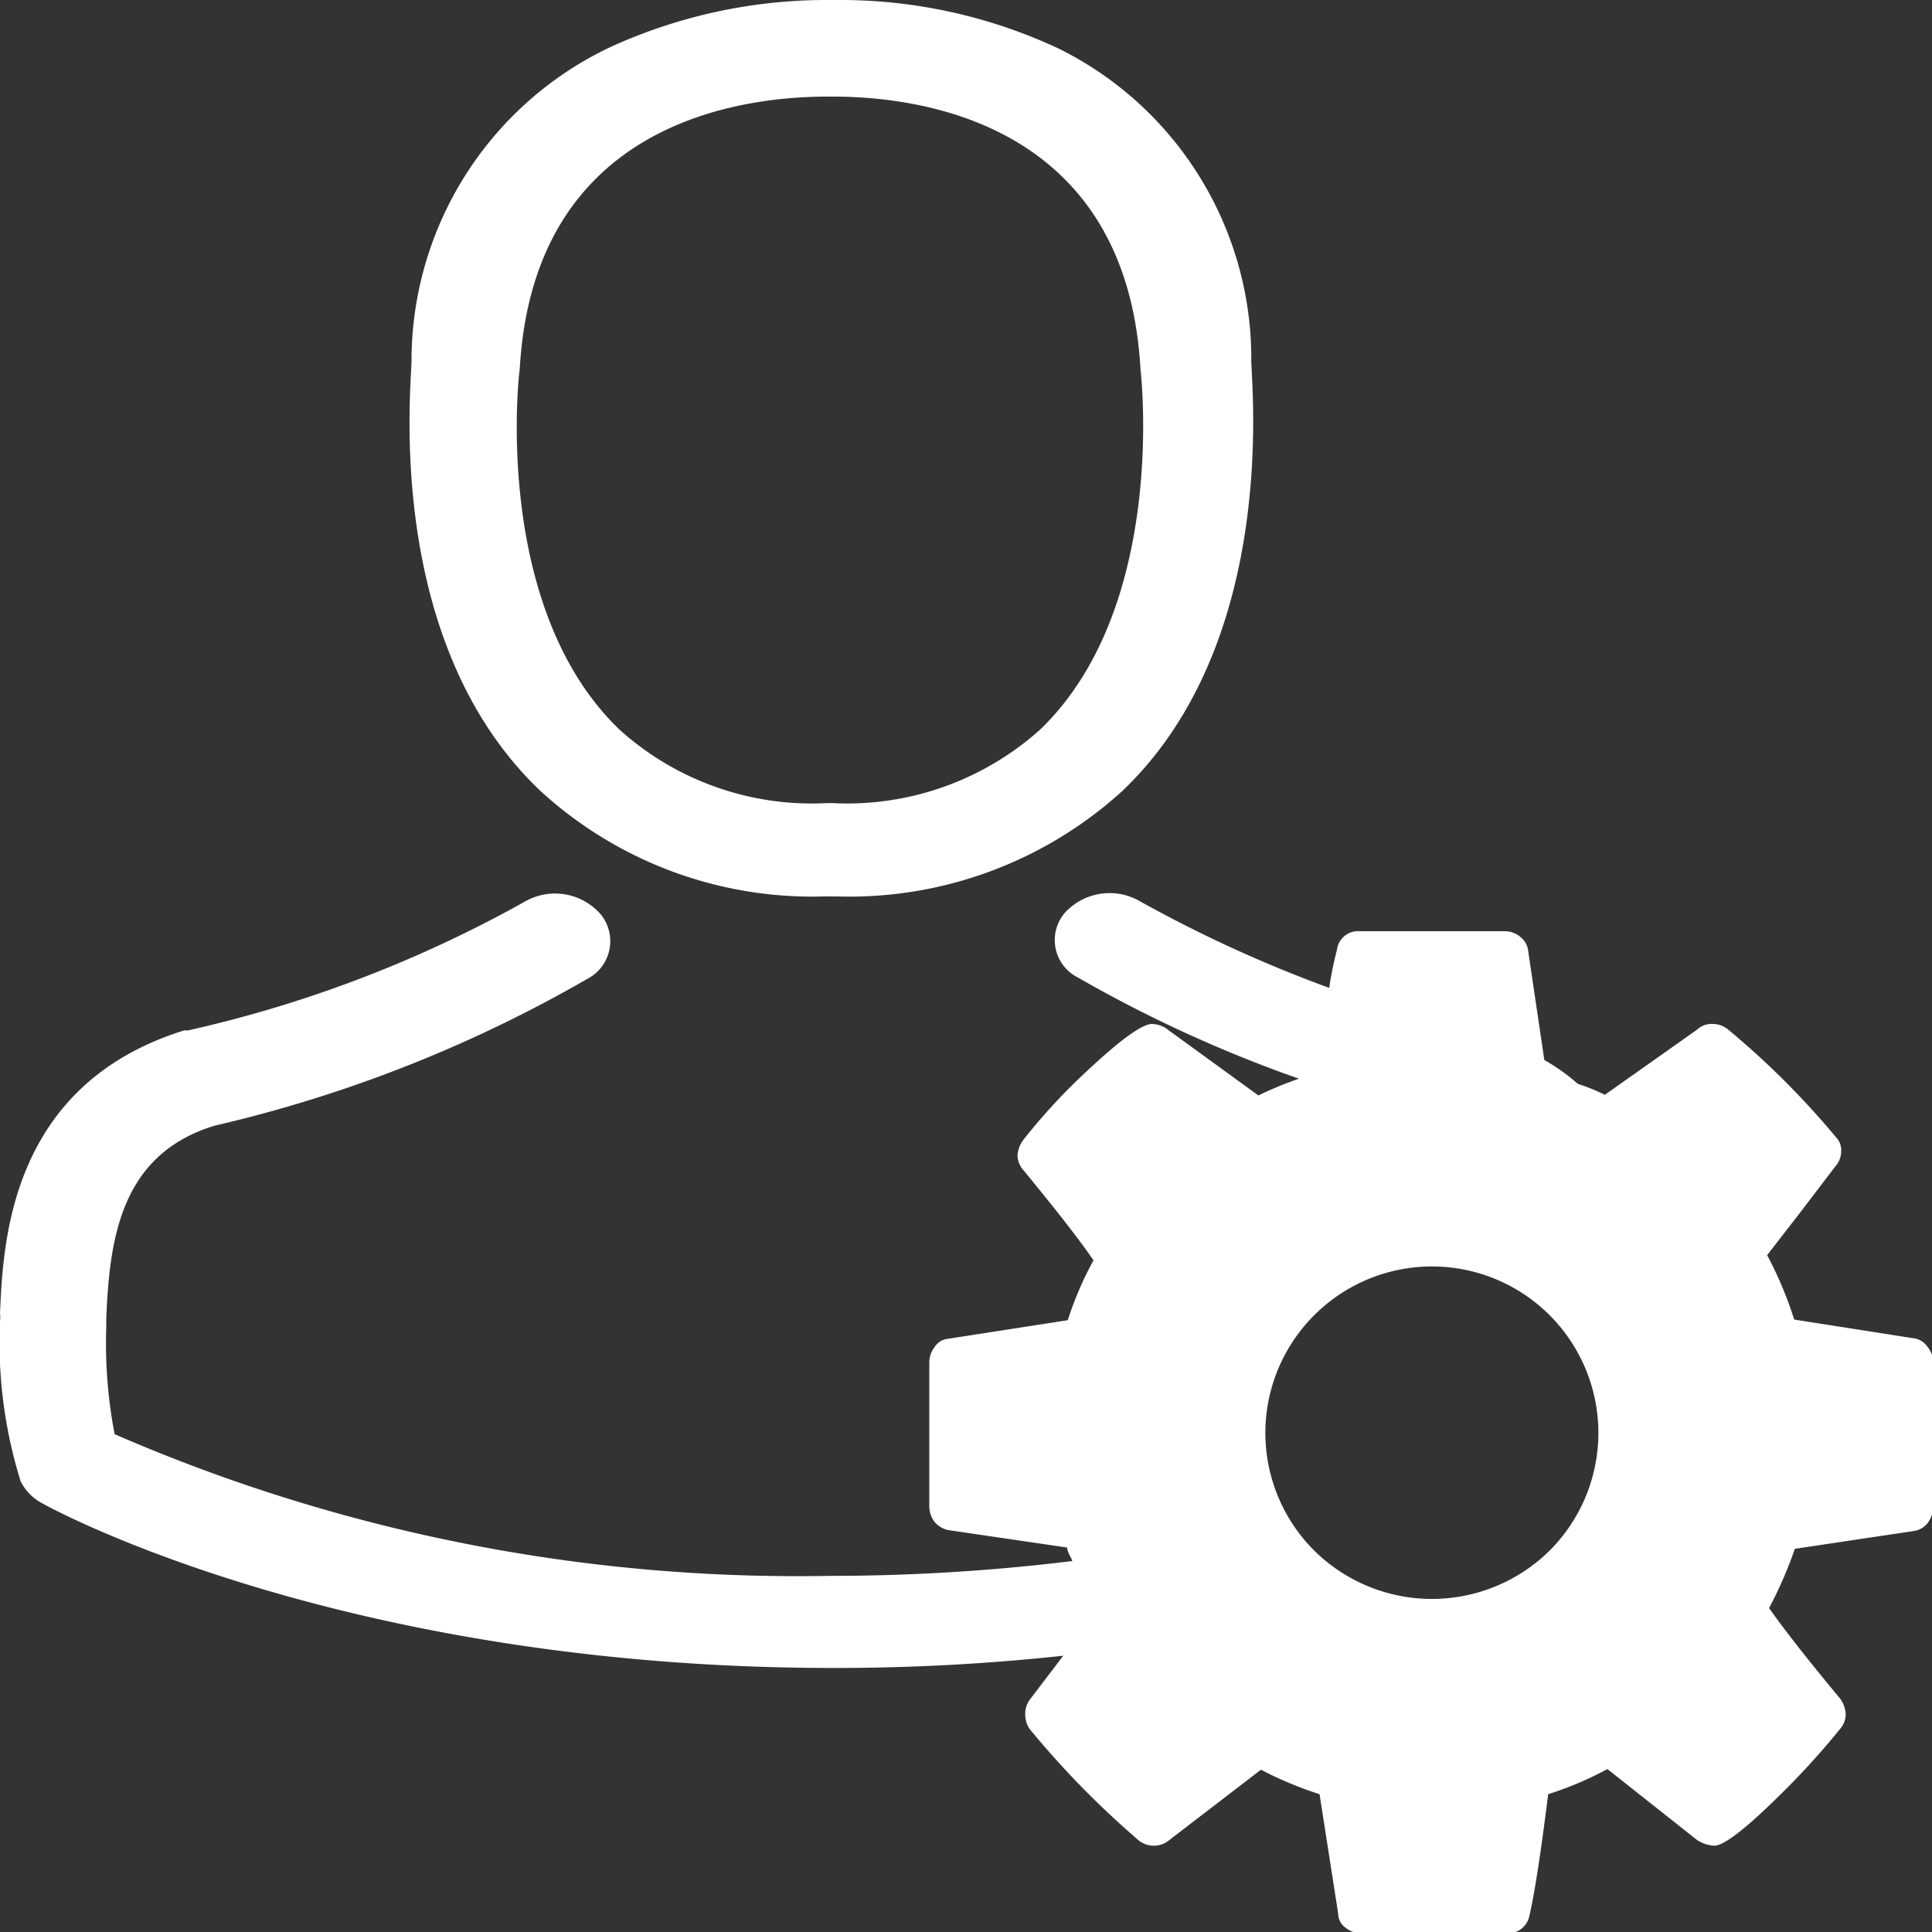 <svg fill="#ffffff" xmlns="http://www.w3.org/2000/svg" viewBox="0 0 30 30"><rect x="0" y="0" width="30" height="30" fill="#333333" stroke="none"/><title>user_manage</title><g id="Слой_2" data-name="Слой 2"><g id="Слой_1-2" data-name="Слой 1"><path d="M12.79,13.92H13a6.3,6.3,0,0,0,4.43-1.64c2.43-2.32,2-6.3,2-6.68a5.37,5.37,0,0,0-3-4.85A8,8,0,0,0,13,0h-.11A8.08,8.08,0,0,0,9.48.73,5.39,5.39,0,0,0,6.39,5.6c0,.38-.44,4.36,2,6.68A6.25,6.25,0,0,0,12.79,13.92ZM8.07,5.74v0c.21-3.83,3.41-4.24,4.78-4.24h.08c1.7,0,4.58.62,4.78,4.24a.09.09,0,0,0,0,0s.44,3.67-1.56,5.59a4.49,4.49,0,0,1-3.24,1.14h-.06a4.46,4.46,0,0,1-3.23-1.14C7.63,9.42,8.06,5.77,8.07,5.74Z"/><path d="M29.92,20.9a.3.3,0,0,0-.21-.12l-1.85-.29a5.86,5.86,0,0,0-.42-1l.55-.71.51-.67a.35.35,0,0,0,.09-.23.29.29,0,0,0-.08-.22A12.78,12.78,0,0,0,26.85,16a.38.38,0,0,0-.25-.1.33.33,0,0,0-.25.09L24.92,17a3.07,3.07,0,0,0-.42-.17,3,3,0,0,0-.52-.37l-.25-1.69a.32.32,0,0,0-.12-.22.37.37,0,0,0-.25-.09H21.12a.33.33,0,0,0-.36.29,5.42,5.42,0,0,0-.12.59A20.58,20.58,0,0,1,17.71,14a.94.94,0,0,0-1.18.18.65.65,0,0,0,.21,1,20.51,20.51,0,0,0,3.43,1.57,5.59,5.59,0,0,0-.63.26L18.15,16a.43.43,0,0,0-.26-.1q-.23,0-1,.72a9.33,9.33,0,0,0-1,1.08.45.45,0,0,0-.09.24.36.36,0,0,0,.1.24c.45.55.81,1,1.08,1.39a5.32,5.32,0,0,0-.4.93l-1.87.29a.28.28,0,0,0-.2.13.4.4,0,0,0-.08.23v2.24a.41.41,0,0,0,.08.24.38.38,0,0,0,.22.13l1.84.27c0,.07.06.14.08.21a31,31,0,0,1-3.77.23,26.59,26.59,0,0,1-11.1-2.2,7.45,7.45,0,0,1-.13-1.66v-.13c.05-1.22.21-2.55,1.68-3A21.11,21.11,0,0,0,9.12,15.2a.66.66,0,0,0,.21-1A.94.94,0,0,0,8.15,14a19.4,19.4,0,0,1-5.23,2l-.06,0C.13,16.85.05,19.33,0,20.39a.53.53,0,0,1,0,.13v0A7.24,7.24,0,0,0,.32,23a.77.77,0,0,0,.33.34c.19.11,4.72,2.56,12.29,2.56a32.91,32.91,0,0,0,3.57-.19l0,0-.51.67a.37.37,0,0,0-.08.24.39.39,0,0,0,.07.23,14,14,0,0,0,1.66,1.7.38.38,0,0,0,.26.11.37.37,0,0,0,.25-.09l1.42-1.09a5.78,5.78,0,0,0,.91.38l.29,1.86a.26.26,0,0,0,.11.21.38.38,0,0,0,.25.09h2.24a.34.34,0,0,0,.37-.28c.08-.34.18-1,.29-1.88a5.29,5.29,0,0,0,.92-.39l1.39,1.1a.54.54,0,0,0,.27.09c.14,0,.46-.24.95-.72a12.11,12.11,0,0,0,1-1.09.35.35,0,0,0,.09-.23.44.44,0,0,0-.1-.26c-.49-.59-.85-1.05-1.09-1.39a6.3,6.3,0,0,0,.4-.92l1.87-.28a.34.34,0,0,0,.2-.13.46.46,0,0,0,.08-.24V21.14A.41.41,0,0,0,29.92,20.9Zm-5.86,3.18a2.6,2.6,0,0,1-3.65,0,2.58,2.58,0,0,1,0-3.66,2.58,2.58,0,1,1,3.65,3.66Z"/></g></g></svg>